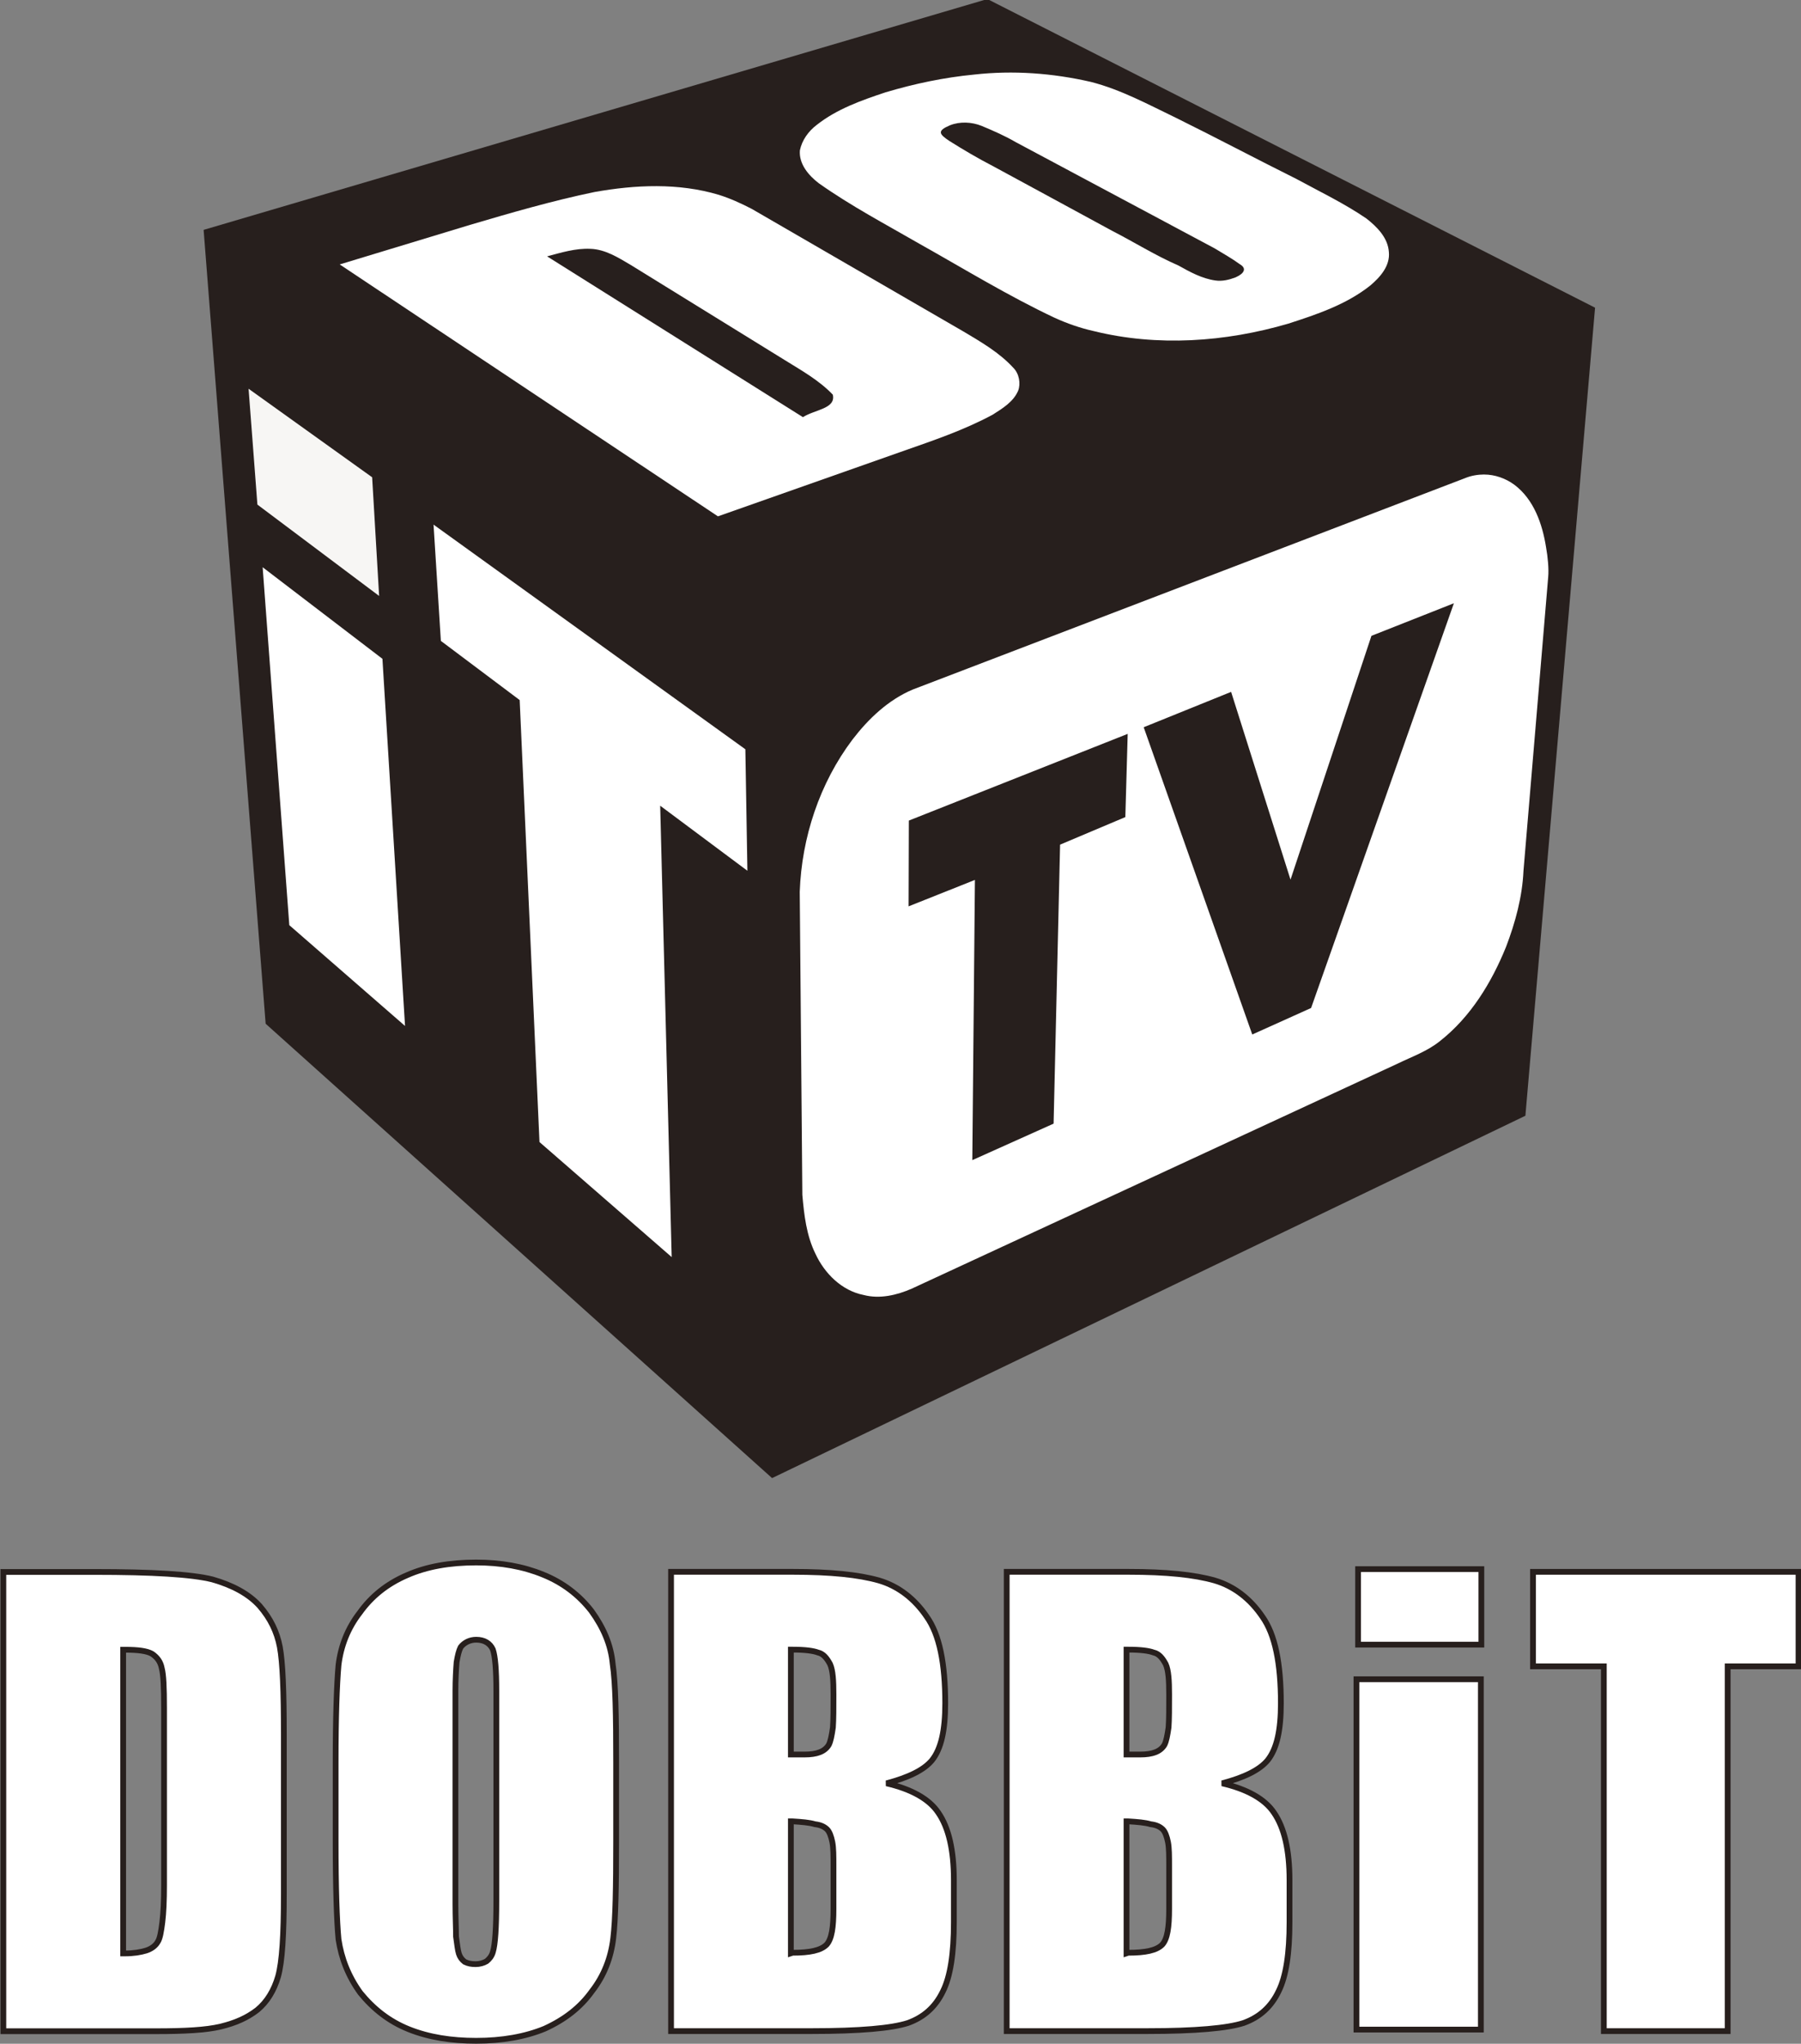 <svg id="a" width="528.98pt" height="600pt" version="1.1" viewBox="0 0 528.98 600" xmlns="http://www.w3.org/2000/svg">
 <rect x="0" y="0" width="528.98" height="600" fill="#808080" stroke="none"/>
 <g id="b" transform="matrix(5.51 0 0 5.51 -679.71 -4004.1)">
  <g id="c" transform="matrix(.112 0 0 .112 119.18 715.23)">
   <path id="d" d="m134.23 211.74 373.02-109.81 289.23 146.83-33.16 384.41-358.54 172.38-241.03-216.15-29.52-377.66" fill="#271f1d"/>
  </g>
  <path id="e" d="m175.29 730.67c2.078-0.233 4.189-0.077 6.223 0.392 1.6 0.408 3.061 1.206 4.541 1.917 2.148 1.06 4.264 2.183 6.407 3.25 1.256 0.682 2.55 1.302 3.732 2.108 0.567 0.442 1.153 1.029 1.201 1.787 0.074 0.737-0.463 1.339-0.986 1.782-1.276 1.016-2.849 1.543-4.382 2.037-3.352 0.978-6.966 1.236-10.375 0.392-0.715-0.16-1.408-0.403-2.074-0.706-2.469-1.163-4.796-2.591-7.173-3.924-1.819-1.05-3.682-2.03-5.399-3.245-0.543-0.414-1.067-1.027-1.007-1.752 0.111-0.544 0.457-1.021 0.896-1.354 1.074-0.849 2.385-1.31 3.667-1.737 1.543-0.46 3.125-0.793 4.728-0.947m-1.321 3.538c0.764 0.481 1.54 0.937 2.342 1.351 2.109 1.147 4.221 2.285 6.328 3.434 1.185 0.607 2.315 1.32 3.537 1.85 0.618 0.346 1.258 0.698 1.969 0.798 0.374 0.054 0.734-0.036 1.081-0.167 0.472-0.209 0.589-0.477 0.248-0.683-0.437-0.318-0.91-0.585-1.372-0.864-3.533-1.888-7.068-3.774-10.603-5.66-0.579-0.337-1.194-0.605-1.811-0.862-0.526-0.212-1.153-0.244-1.683-0.035-0.707 0.297-0.591 0.468-0.037 0.838z" fill="#fff" stroke-width=".112"/>
  <path id="f" d="m155.04 736.93c2.188-0.391 4.484-0.496 6.635 0.147 0.608 0.191 1.184 0.454 1.747 0.744l11.285 6.533c0.978 0.582 1.914 1.122 2.665 1.936 0.321 0.318 0.402 0.848 0.262 1.221-0.253 0.598-0.84 0.95-1.365 1.284-1.52 0.818-3.163 1.372-4.787 1.941l-9.853 3.472-20.161-13.422 6.951-2.109c2.19-0.646 4.384-1.283 6.621-1.747m-2.517 3.426 13.637 8.567c0.642-0.409 1.766-0.447 1.593-1.198-0.725-0.761-1.655-1.28-2.541-1.83l-8.242-5.088c-0.661-0.389-1.347-0.826-2.137-0.852-0.795-0.038-1.565 0.203-2.311 0.401z" fill="#fff" stroke-width=".112"/>
  <path id="g" d="m136.61 747.41 6.587 4.717 0.372 6.323-6.489-4.868z" fill="#f7f6f4" stroke-width=".112"/>
  <path id="h" d="m202.47 751.98c0.574-2.3e-4 1.15 0.205 1.61 0.543 1.043 0.78 1.497 2.092 1.693 3.332 0.093 0.518 0.155 1.159 0.113 1.598l-1.316 15.641c-0.063 1.39-0.433 2.751-0.927 4.046-0.772 1.909-1.893 3.748-3.533 5.033-0.667 0.536-1.481 0.823-2.244 1.193l-25.905 11.992c-0.798 0.348-1.704 0.562-2.566 0.337-1.166-0.229-2.085-1.149-2.57-2.2-0.479-0.974-0.603-2.066-0.696-3.133l-0.139-16.153c0.105-2.897 1.061-5.784 2.811-8.106 0.852-1.111 1.908-2.116 3.212-2.666l29.448-11.266c0.318-0.134 0.688-0.191 1.009-0.192zm-6.005 8.595-4.314 12.99-3.166-10.004-4.66 1.884 5.787 16.371 3.136-1.412 7.612-21.565-4.396 1.736m-24.658 9.843-0.013 4.57 3.535-1.408-0.139 14.93 4.333-1.945 0.346-14.865 3.478-1.468 0.126-4.434z" fill="#fff" stroke-width=".112"/>
  <path id="i" d="m146.47 754.65 16.621 11.969 0.109 6.473-4.649-3.466 0.613 24.05-7.047-6.13-1.056-23.549-4.201-3.153z" fill="#fff" stroke-width=".112"/>
  <path id="j" d="m137.36 756.92 6.385 4.879 1.205 19.562-6.169-5.37z" fill="#fff" stroke-width=".112"/>
 </g>
 <g id="k" transform="matrix(1.622 0 0 1.622 -1341.4 438.4)" fill="#fff" stroke="#271f1d">
  <g id="l" transform="matrix(1.043 0 0 -1.043 827.61 14.236)">
   <path id="m" d="m0 0v-79.7h26.5c5 0 8.7 0.2 11.2 0.8s4.6 1.5 6.4 2.9c1.7 1.4 2.9 3.4 3.6 5.8 0.7 2.5 1 7.2 1 14.3v27.7c0 7.5-0.2 12.5-0.7 15.2-0.5 2.6-1.6 4.9-3.5 7.1-1.9 2.1-4.7 3.6-8.2 4.6-3.6 0.9-10.4 1.3-20.5 1.3h-15.5zm20.8-13.5v-52.7h0.3c1.5 0 2.7 0.2 3.7 0.5 0.9 0.3 1.6 0.8 2 1.5 0.4 0.6 0.6 1.8 0.8 3.4s0.3 3.8 0.3 6.4v30.8c0 3.6-0.1 5.8-0.4 6.9-0.2 1.1-0.8 1.9-1.7 2.5-0.9 0.5-2.4 0.7-4.7 0.7z" fill="#fff" fill-rule="evenodd" stroke="#271f1d"/>
  </g>
  <g id="n" transform="matrix(1.043 0 0 -1.043 913.23 12.525)">
   <path id="o" d="m0 0c-4.6 0-8.6-0.7-12-2.2-3.5-1.5-6.2-3.7-8.2-6.5-2.1-2.7-3.3-5.8-3.7-9.1-0.3-3.4-0.5-9-0.5-16.9v-13.6c0-8.2 0.2-13.9 0.5-17.1 0.5-3.3 1.7-6.4 3.8-9.3 2.2-2.7 4.9-4.9 8.4-6.3s7.4-2 11.7-2c4.5 0 8.5 0.7 11.9 2.1 3.5 1.6 6.2 3.7 8.2 6.5 2.1 2.7 3.3 5.8 3.7 9.2 0.4 3.3 0.5 8.9 0.5 16.9v13.6c0 8.1-0.1 13.8-0.6 17.1-0.3 3.3-1.6 6.3-3.7 9.2-2.1 2.7-4.9 4.9-8.4 6.3-3.4 1.4-7.3 2.1-11.6 2.1m0-13.4c-1.1 0-2.1-0.5-2.7-1.3-0.3-0.6-0.5-1.4-0.7-2.6-0.1-1.3-0.2-3-0.2-5v-36.9c0-2.4 0.1-4.2 0.1-5.7 0.2-1.4 0.3-2.4 0.5-3s0.5-1 1-1.4c0.6-0.3 1.2-0.4 1.9-0.4s1.4 0.2 1.9 0.5c0.5 0.4 0.9 0.9 1.1 1.6 0.4 1.3 0.6 4.2 0.6 8.9v36.4c0 3.7-0.2 6-0.6 7.2-0.5 1.1-1.5 1.7-2.9 1.7" fill="#fff" fill-rule="evenodd" stroke="#271f1d"/>
  </g>
  <g id="p" transform="translate(-4.77 98.936)">
   <g id="q" transform="matrix(1.043 0 0 -1.043 1077.7 -85.207)">
    <path id="r" d="m0 0v-13.1h21.4v13.1h-21.1z" fill="#fff" fill-rule="evenodd" stroke="#271f1d"/>
   </g>
   <g id="s" transform="matrix(1.043 0 0 -1.043 1077.4 -65.281)">
    <path id="t" d="m0 0v-60.8h21.6v60.8h-21.3z" fill="#fff" fill-rule="evenodd" stroke="#271f1d"/>
   </g>
  </g>
  <g id="u" transform="matrix(1.043 0 0 -1.043 1104.6 14.218)">
   <path id="v" d="m0 0v-16.4h12.3v-63.3h21.5v63.3h12.3v16.4h-45.8z" fill="#fff" fill-rule="evenodd" stroke="#271f1d"/>
  </g>
  <g id="w" transform="translate(0 99.006)">
   <g id="x" transform="matrix(1.043 0 0 -1.043 948.52 -84.79)">
    <path id="y" d="m0 0v-79.7h24.4c8.4 0 13.9 0.5 16.7 1.4 2.8 1 4.8 2.8 6.1 5.5 1.3 2.6 1.9 6.6 1.9 12v7.3c0 5.2-0.9 9.1-2.7 11.7-1.6 2.4-4.7 4.1-9 5.1 3.8 1 6.5 2.3 7.9 4 1.6 2 2.3 5.2 2.3 9.9 0 6.9-1 11.9-3.2 15-2.1 3.1-4.9 5.3-8.3 6.3-3.5 1-8.4 1.5-15 1.5h-20.8zm20.8-13.5v-18.2h2.4c2.1 0 3.5 0.5 4.2 1.7 0.3 0.6 0.5 1.6 0.7 3 0.1 1.4 0.1 3.3 0.1 5.7s-0.1 4.2-0.6 5.3c-0.6 1.1-1.2 1.8-2.1 2-0.8 0.3-2.2 0.5-4.4 0.5zm0-29.8v-22.9l0.3 0.1c3 0 4.9 0.4 5.9 1.4 0.9 1 1.2 3 1.2 6.2v7.4c0 1.8 0 3.2-0.2 4.2s-0.5 1.8-0.9 2.2c-0.5 0.5-1.2 0.8-2.1 0.9-1 0.3-2.3 0.4-3.9 0.5z" fill="#fff" fill-rule="evenodd" stroke="#271f1d"/>
   </g>
   <g id="z" transform="matrix(1.043 0 0 -1.043 1009.3 -84.79)">
    <path id="aa" d="m0 0v-79.7h24.4c8.4 0 13.9 0.5 16.7 1.4 2.8 1 4.8 2.8 6.1 5.5 1.3 2.6 1.9 6.6 1.9 12v7.3c0 5.2-0.9 9.1-2.7 11.7-1.6 2.4-4.7 4.1-9 5.1 3.8 1 6.5 2.3 7.9 4 1.6 2 2.3 5.2 2.3 9.9 0 6.9-1 11.9-3.2 15-2.1 3.1-4.9 5.3-8.3 6.3-3.5 1-8.4 1.5-15 1.5h-20.8zm20.8-13.5v-18.2h2.4c2.1 0 3.5 0.5 4.2 1.7 0.3 0.6 0.5 1.6 0.7 3 0.1 1.4 0.1 3.3 0.1 5.7s-0.1 4.2-0.6 5.3c-0.6 1.1-1.2 1.8-2.1 2-0.8 0.3-2.2 0.5-4.4 0.5zm0-29.8v-22.9l0.3 0.1c3 0 4.9 0.4 5.9 1.4 0.9 1 1.2 3 1.2 6.2v7.4c0 1.8 0 3.2-0.2 4.2s-0.5 1.8-0.9 2.2c-0.5 0.5-1.2 0.8-2.1 0.9-1 0.3-2.3 0.4-3.9 0.5z" fill="#fff" fill-rule="evenodd" stroke="#271f1d"/>
   </g>
  </g>
 </g>
</svg>
